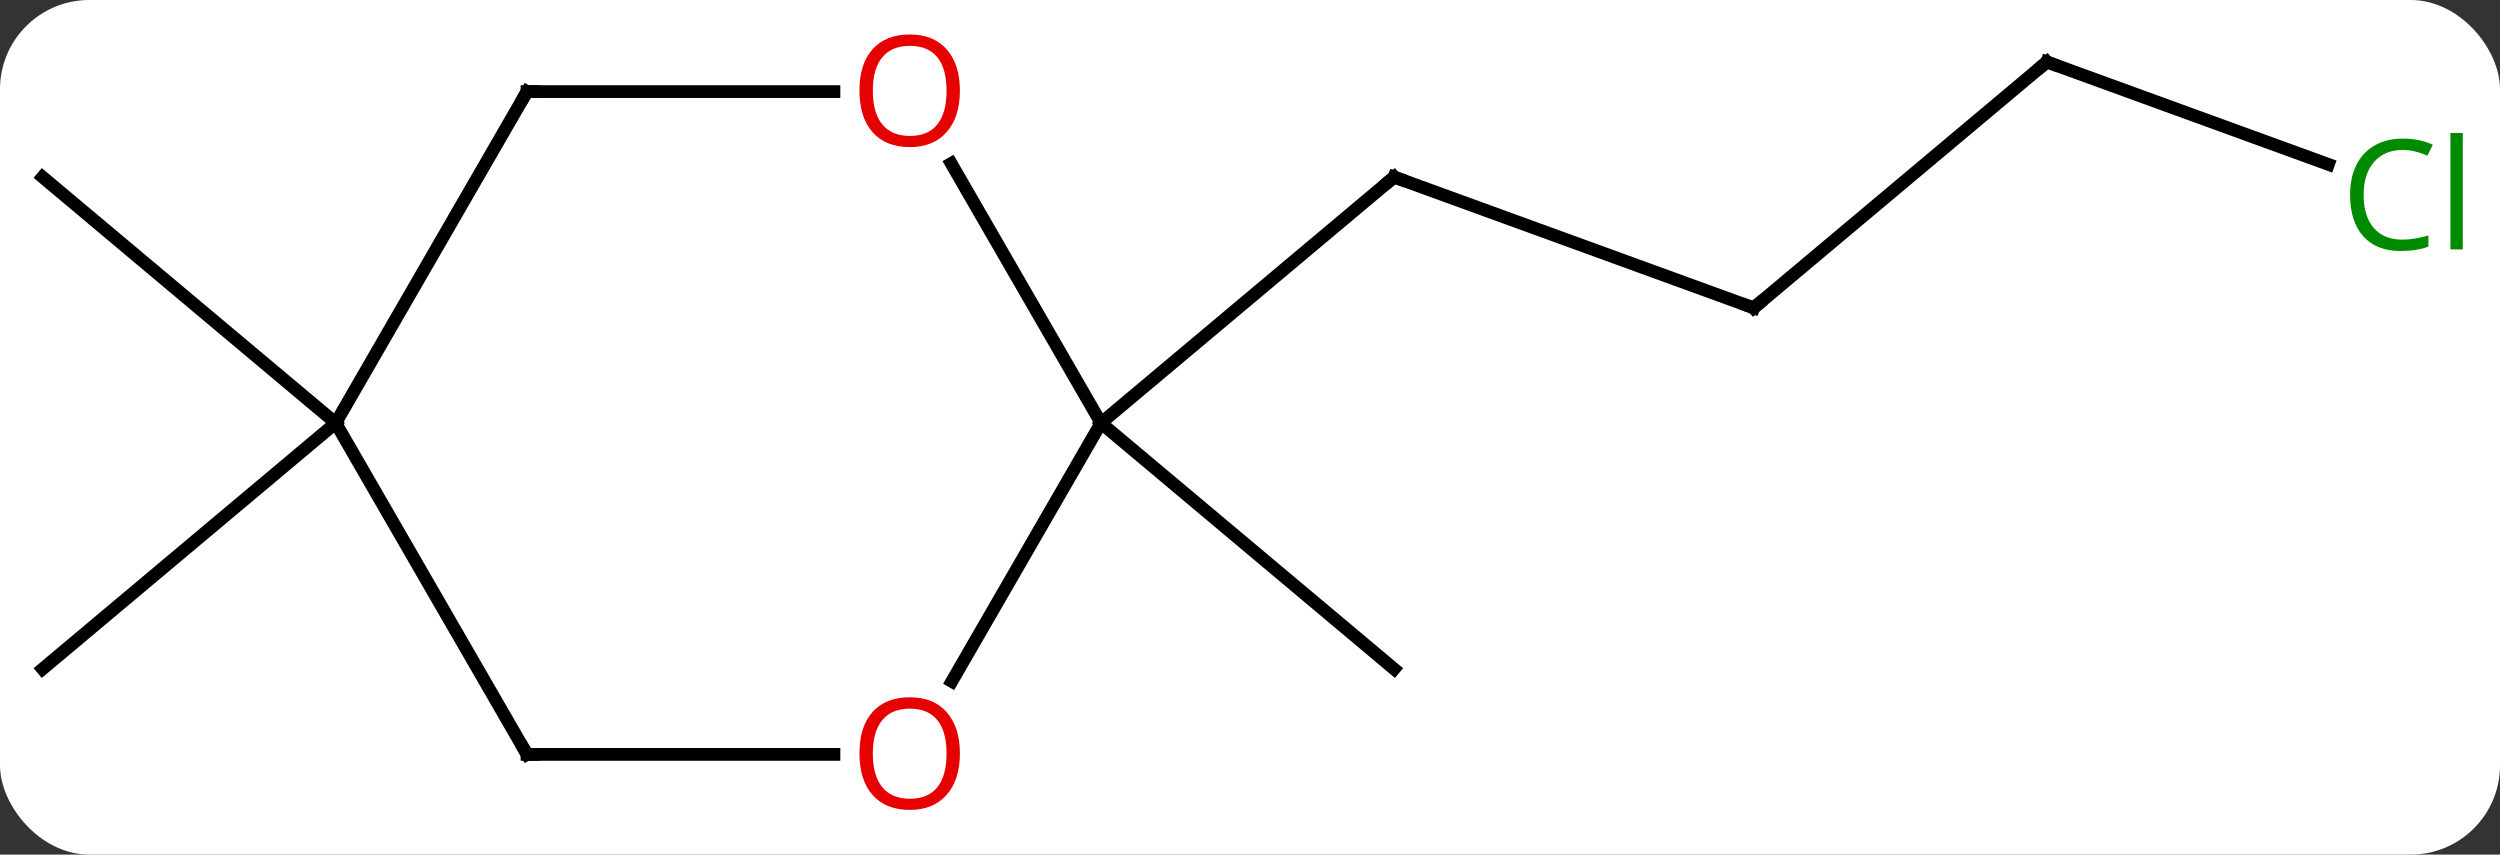 <svg width="196" viewBox="0 0 196 67" style="fill-opacity:1; color-rendering:auto; color-interpolation:auto; text-rendering:auto; stroke:black; stroke-linecap:square; stroke-miterlimit:10; shape-rendering:auto; stroke-opacity:1; fill:black; stroke-dasharray:none; font-weight:normal; stroke-width:1; font-family:'Open Sans'; font-style:normal; stroke-linejoin:miter; font-size:12; stroke-dashoffset:0; image-rendering:auto;" height="67" class="cas-substance-image" xmlns:xlink="http://www.w3.org/1999/xlink" xmlns="http://www.w3.org/2000/svg"><rect x="0" y="0" width="196" height="67" fill="#333333" stroke="none"/><svg class="cas-substance-single-component"><rect y="0" x="0" width="196" stroke="none" ry="7" rx="7" height="67" fill="white" class="cas-substance-group"/><svg y="0" x="0" width="196" viewBox="0 0 196 67" style="fill:black;" height="67" class="cas-substance-single-component-image"><svg><g><g transform="translate(96,32)" style="text-rendering:geometricPrecision; color-rendering:optimizeQuality; color-interpolation:linearRGB; stroke-linecap:butt; image-rendering:optimizeQuality;"><line y2="-7.86" y1="-18.12" x2="41.49" x1="13.299" style="fill:none;"/><line y2="1.164" y1="-18.12" x2="-9.681" x1="13.299" style="fill:none;"/><line y2="-27.144" y1="-7.86" x2="64.473" x1="41.49" style="fill:none;"/><line y2="-19.112" y1="-27.144" x2="86.543" x1="64.473" style="fill:none;"/><line y2="1.164" y1="20.448" x2="-9.681" x1="13.299" style="fill:none;"/><line y2="1.164" y1="20.448" x2="-69.681" x1="-92.664" style="fill:none;"/><line y2="1.164" y1="-18.12" x2="-69.681" x1="-92.664" style="fill:none;"/><line y2="-19.183" y1="1.164" x2="-21.427" x1="-9.681" style="fill:none;"/><line y2="21.422" y1="1.164" x2="-21.378" x1="-9.681" style="fill:none;"/><line y2="-24.819" y1="-24.819" x2="-54.681" x1="-30.619" style="fill:none;"/><line y2="27.144" y1="27.144" x2="-54.681" x1="-30.619" style="fill:none;"/><line y2="1.164" y1="-24.819" x2="-69.681" x1="-54.681" style="fill:none;"/><line y2="1.164" y1="27.144" x2="-69.681" x1="-54.681" style="fill:none;"/><path style="fill:none; stroke-miterlimit:5;" d="M13.769 -17.949 L13.299 -18.12 L12.916 -17.799"/><path style="fill:none; stroke-miterlimit:5;" d="M41.02 -8.031 L41.49 -7.86 L41.873 -8.181"/><path style="fill:none; stroke-miterlimit:5;" d="M64.09 -26.823 L64.473 -27.144 L64.943 -26.973"/></g><g transform="translate(96,32)" style="stroke-linecap:butt; fill:rgb(0,138,0); text-rendering:geometricPrecision; color-rendering:optimizeQuality; image-rendering:optimizeQuality; font-family:'Open Sans'; stroke:rgb(0,138,0); color-interpolation:linearRGB; stroke-miterlimit:5;"><path style="stroke:none;" d="M92.355 -20.243 Q90.949 -20.243 90.129 -19.306 Q89.308 -18.368 89.308 -16.728 Q89.308 -15.056 90.098 -14.134 Q90.887 -13.212 92.34 -13.212 Q93.246 -13.212 94.387 -13.54 L94.387 -12.665 Q93.496 -12.322 92.199 -12.322 Q90.308 -12.322 89.277 -13.478 Q88.246 -14.634 88.246 -16.743 Q88.246 -18.072 88.738 -19.064 Q89.23 -20.056 90.168 -20.595 Q91.105 -21.134 92.371 -21.134 Q93.715 -21.134 94.73 -20.65 L94.308 -19.79 Q93.324 -20.243 92.355 -20.243 ZM97.082 -12.447 L96.113 -12.447 L96.113 -21.572 L97.082 -21.572 L97.082 -12.447 Z"/><path style="fill:rgb(230,0,0); stroke:none;" d="M-20.744 -24.889 Q-20.744 -22.827 -21.783 -21.647 Q-22.822 -20.467 -24.665 -20.467 Q-26.556 -20.467 -27.587 -21.631 Q-28.619 -22.796 -28.619 -24.905 Q-28.619 -26.999 -27.587 -28.147 Q-26.556 -29.296 -24.665 -29.296 Q-22.806 -29.296 -21.775 -28.124 Q-20.744 -26.952 -20.744 -24.889 ZM-27.572 -24.889 Q-27.572 -23.155 -26.829 -22.249 Q-26.087 -21.342 -24.665 -21.342 Q-23.244 -21.342 -22.517 -22.241 Q-21.79 -23.139 -21.79 -24.889 Q-21.79 -26.624 -22.517 -27.514 Q-23.244 -28.405 -24.665 -28.405 Q-26.087 -28.405 -26.829 -27.506 Q-27.572 -26.608 -27.572 -24.889 Z"/><path style="fill:rgb(230,0,0); stroke:none;" d="M-20.744 27.074 Q-20.744 29.136 -21.783 30.316 Q-22.822 31.496 -24.665 31.496 Q-26.556 31.496 -27.587 30.331 Q-28.619 29.167 -28.619 27.058 Q-28.619 24.964 -27.587 23.816 Q-26.556 22.667 -24.665 22.667 Q-22.806 22.667 -21.775 23.839 Q-20.744 25.011 -20.744 27.074 ZM-27.572 27.074 Q-27.572 28.808 -26.829 29.714 Q-26.087 30.621 -24.665 30.621 Q-23.244 30.621 -22.517 29.722 Q-21.79 28.824 -21.79 27.074 Q-21.79 25.339 -22.517 24.449 Q-23.244 23.558 -24.665 23.558 Q-26.087 23.558 -26.829 24.456 Q-27.572 25.355 -27.572 27.074 Z"/><path style="fill:none; stroke:black;" d="M-54.181 -24.819 L-54.681 -24.819 L-54.931 -24.386"/><path style="fill:none; stroke:black;" d="M-54.181 27.144 L-54.681 27.144 L-54.931 26.711"/></g></g></svg></svg></svg></svg>